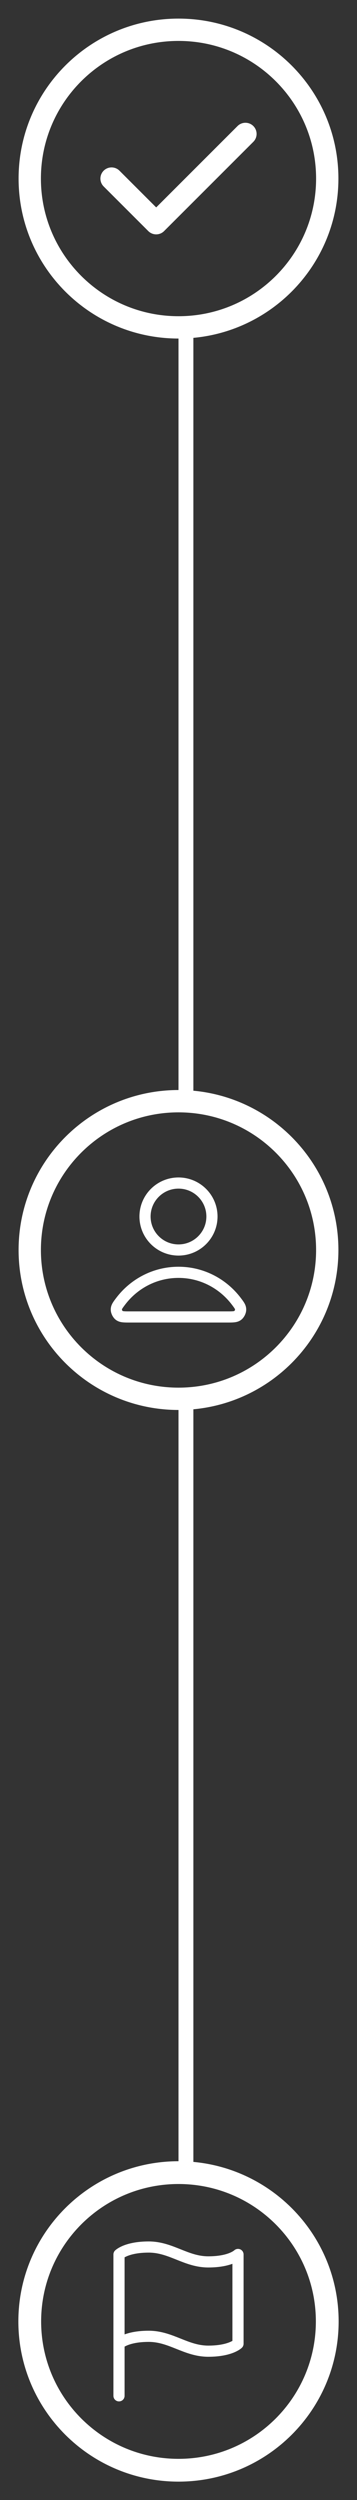 <svg width="48" height="336" viewBox="0 0 48 336" fill="none" xmlns="http://www.w3.org/2000/svg">
<rect x="0" y="0" width="48" height="336" fill="#333333" stroke="none"/>
<path d="M15 24L21 30L33 18M44 24C44 35.046 35.046 44 24 44C12.954 44 4 35.046 4 24C4 12.954 12.954 4 24 4C35.046 4 44 12.954 44 24Z" stroke="white" stroke-width="3" stroke-linecap="round" stroke-linejoin="round"/>
<path d="M23.998 171C20.828 171 18.009 172.531 16.214 174.906C15.828 175.417 15.634 175.673 15.641 176.018C15.646 176.285 15.813 176.622 16.023 176.787C16.295 177 16.672 177 17.425 177H30.571C31.324 177 31.701 177 31.973 176.787C32.182 176.622 32.35 176.285 32.355 176.018C32.361 175.673 32.168 175.417 31.782 174.906C29.987 172.531 27.168 171 23.998 171Z" stroke="white" stroke-width="1.5" stroke-linecap="round" stroke-linejoin="round"/>
<path d="M23.998 168C26.483 168 28.498 165.985 28.498 163.5C28.498 161.015 26.483 159 23.998 159C21.513 159 19.498 161.015 19.498 163.5C19.498 165.985 21.513 168 23.998 168Z" stroke="white" stroke-width="1.5" stroke-linecap="round" stroke-linejoin="round"/>
<path d="M24 188C35.046 188 44 179.046 44 168C44 156.954 35.046 148 24 148C12.954 148 4 156.954 4 168C4 179.046 12.954 188 24 188Z" stroke="white" stroke-width="3" stroke-linecap="round" stroke-linejoin="round"/>
<line x1="25" y1="44" x2="25" y2="148" stroke="white" stroke-width="2"/>
<line x1="25" y1="188" x2="25" y2="292" stroke="white" stroke-width="2"/>
<path d="M16 315C16 315 17 314 20 314C23 314 25 316 28 316C31 316 32 315 32 315V303C32 303 31 304 28 304C25 304 23 302 20 302C17 302 16 303 16 303L16 322" stroke="white" stroke-width="1.5" stroke-linecap="round" stroke-linejoin="round"/>
<path d="M24 332C35.046 332 44 323.046 44 312C44 300.954 35.046 292 24 292C12.954 292 4 300.954 4 312C4 323.046 12.954 332 24 332Z" stroke="white" stroke-width="3.062" stroke-linecap="round" stroke-linejoin="round"/>
</svg>
